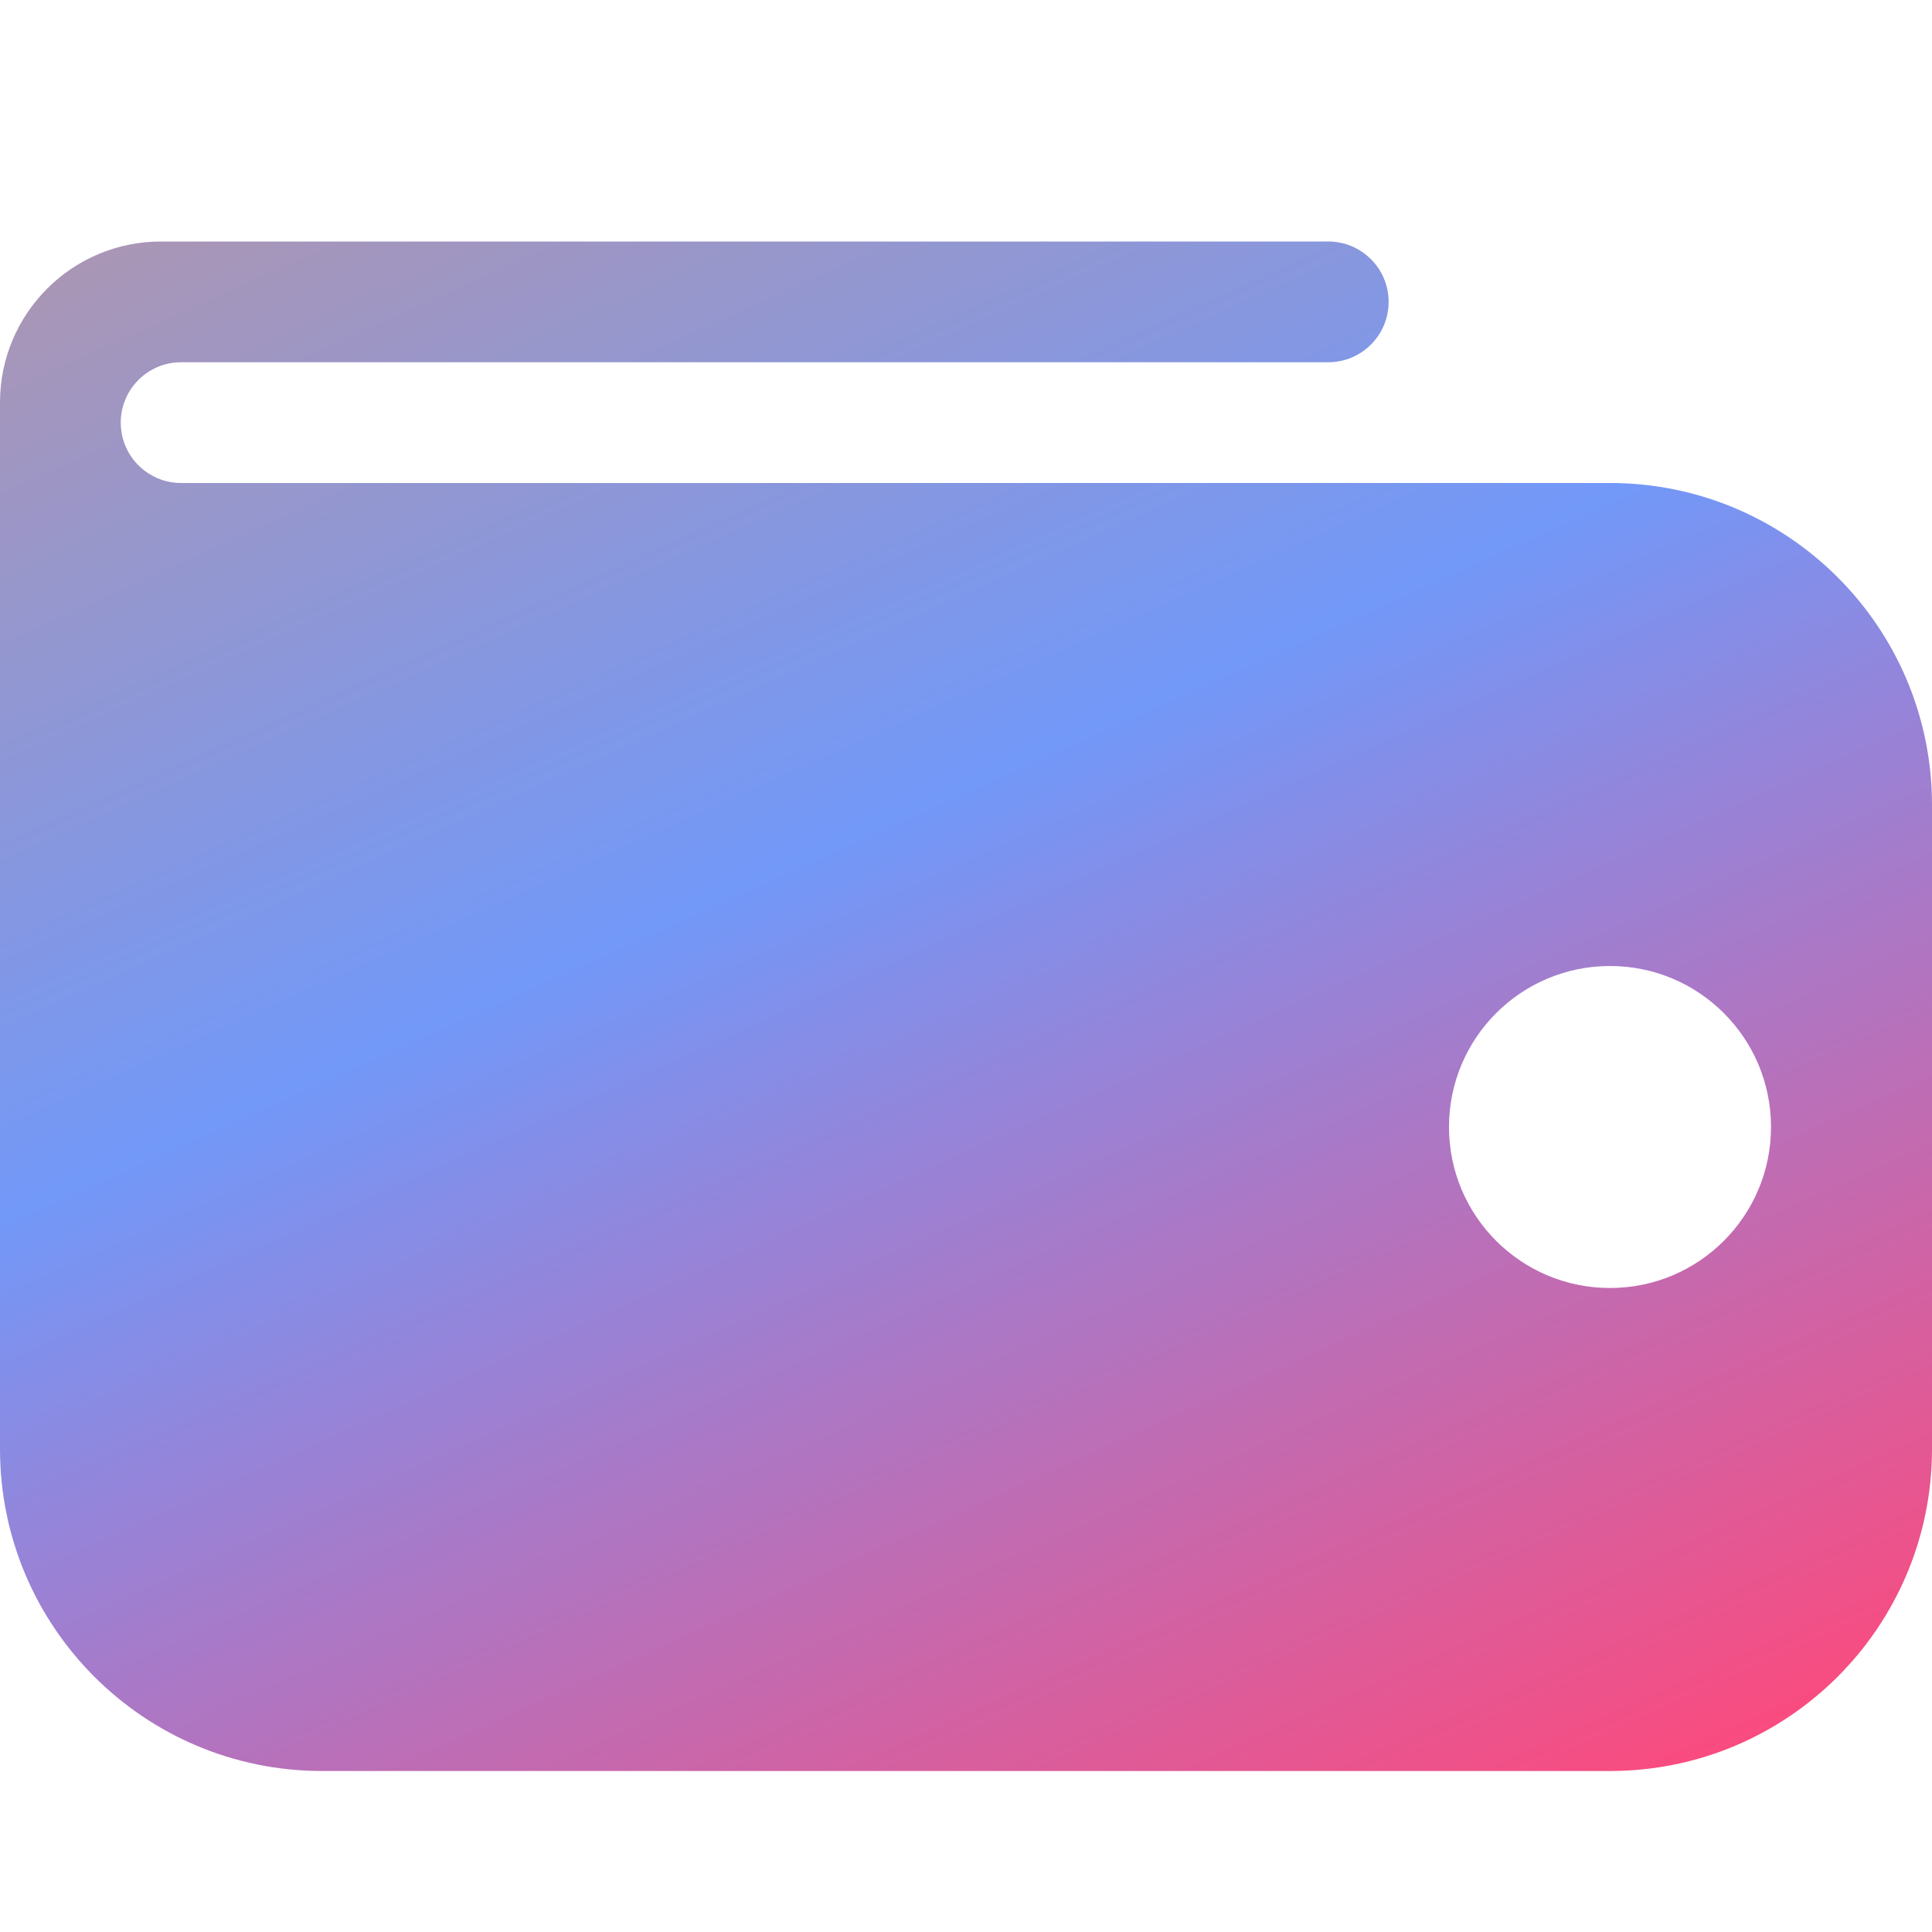 <svg viewBox="0 0 24 24" fill="none" xmlns="http://www.w3.org/2000/svg">
  <path fill-rule="evenodd" clip-rule="evenodd"
    d="M20 6H2.25C1.836 6 1.5 5.664 1.5 5.25C1.5 4.836 1.836 4.5 2.25 4.5H16.5C16.914 4.5 17.25 4.164 17.25 3.75C17.25 3.336 16.914 3 16.5 3H2C0.895 3 0 3.895 0 5V6V17.5V18C0 20.209 1.791 22 4 22H20C22.209 22 24 20.209 24 18V10C24 7.791 22.209 6 20 6ZM20 16C21.105 16 22 15.105 22 14C22 12.895 21.105 12 20 12C18.895 12 18 12.895 18 14C18 15.105 18.895 16 20 16Z"
    fill="url(#accentGradient)" />
  <defs>
    <linearGradient id="accentGradient" x1="15.986" y1="24.252" x2="-0.099" y2="-11.51"
      gradientUnits="userSpaceOnUse">
      <stop stop-color="#FA4B7F" />
      <stop offset="0.379" stop-color="#7298F8" />
      <stop offset="1" stop-color="#F3935D" />
    </linearGradient>
  </defs>
</svg>